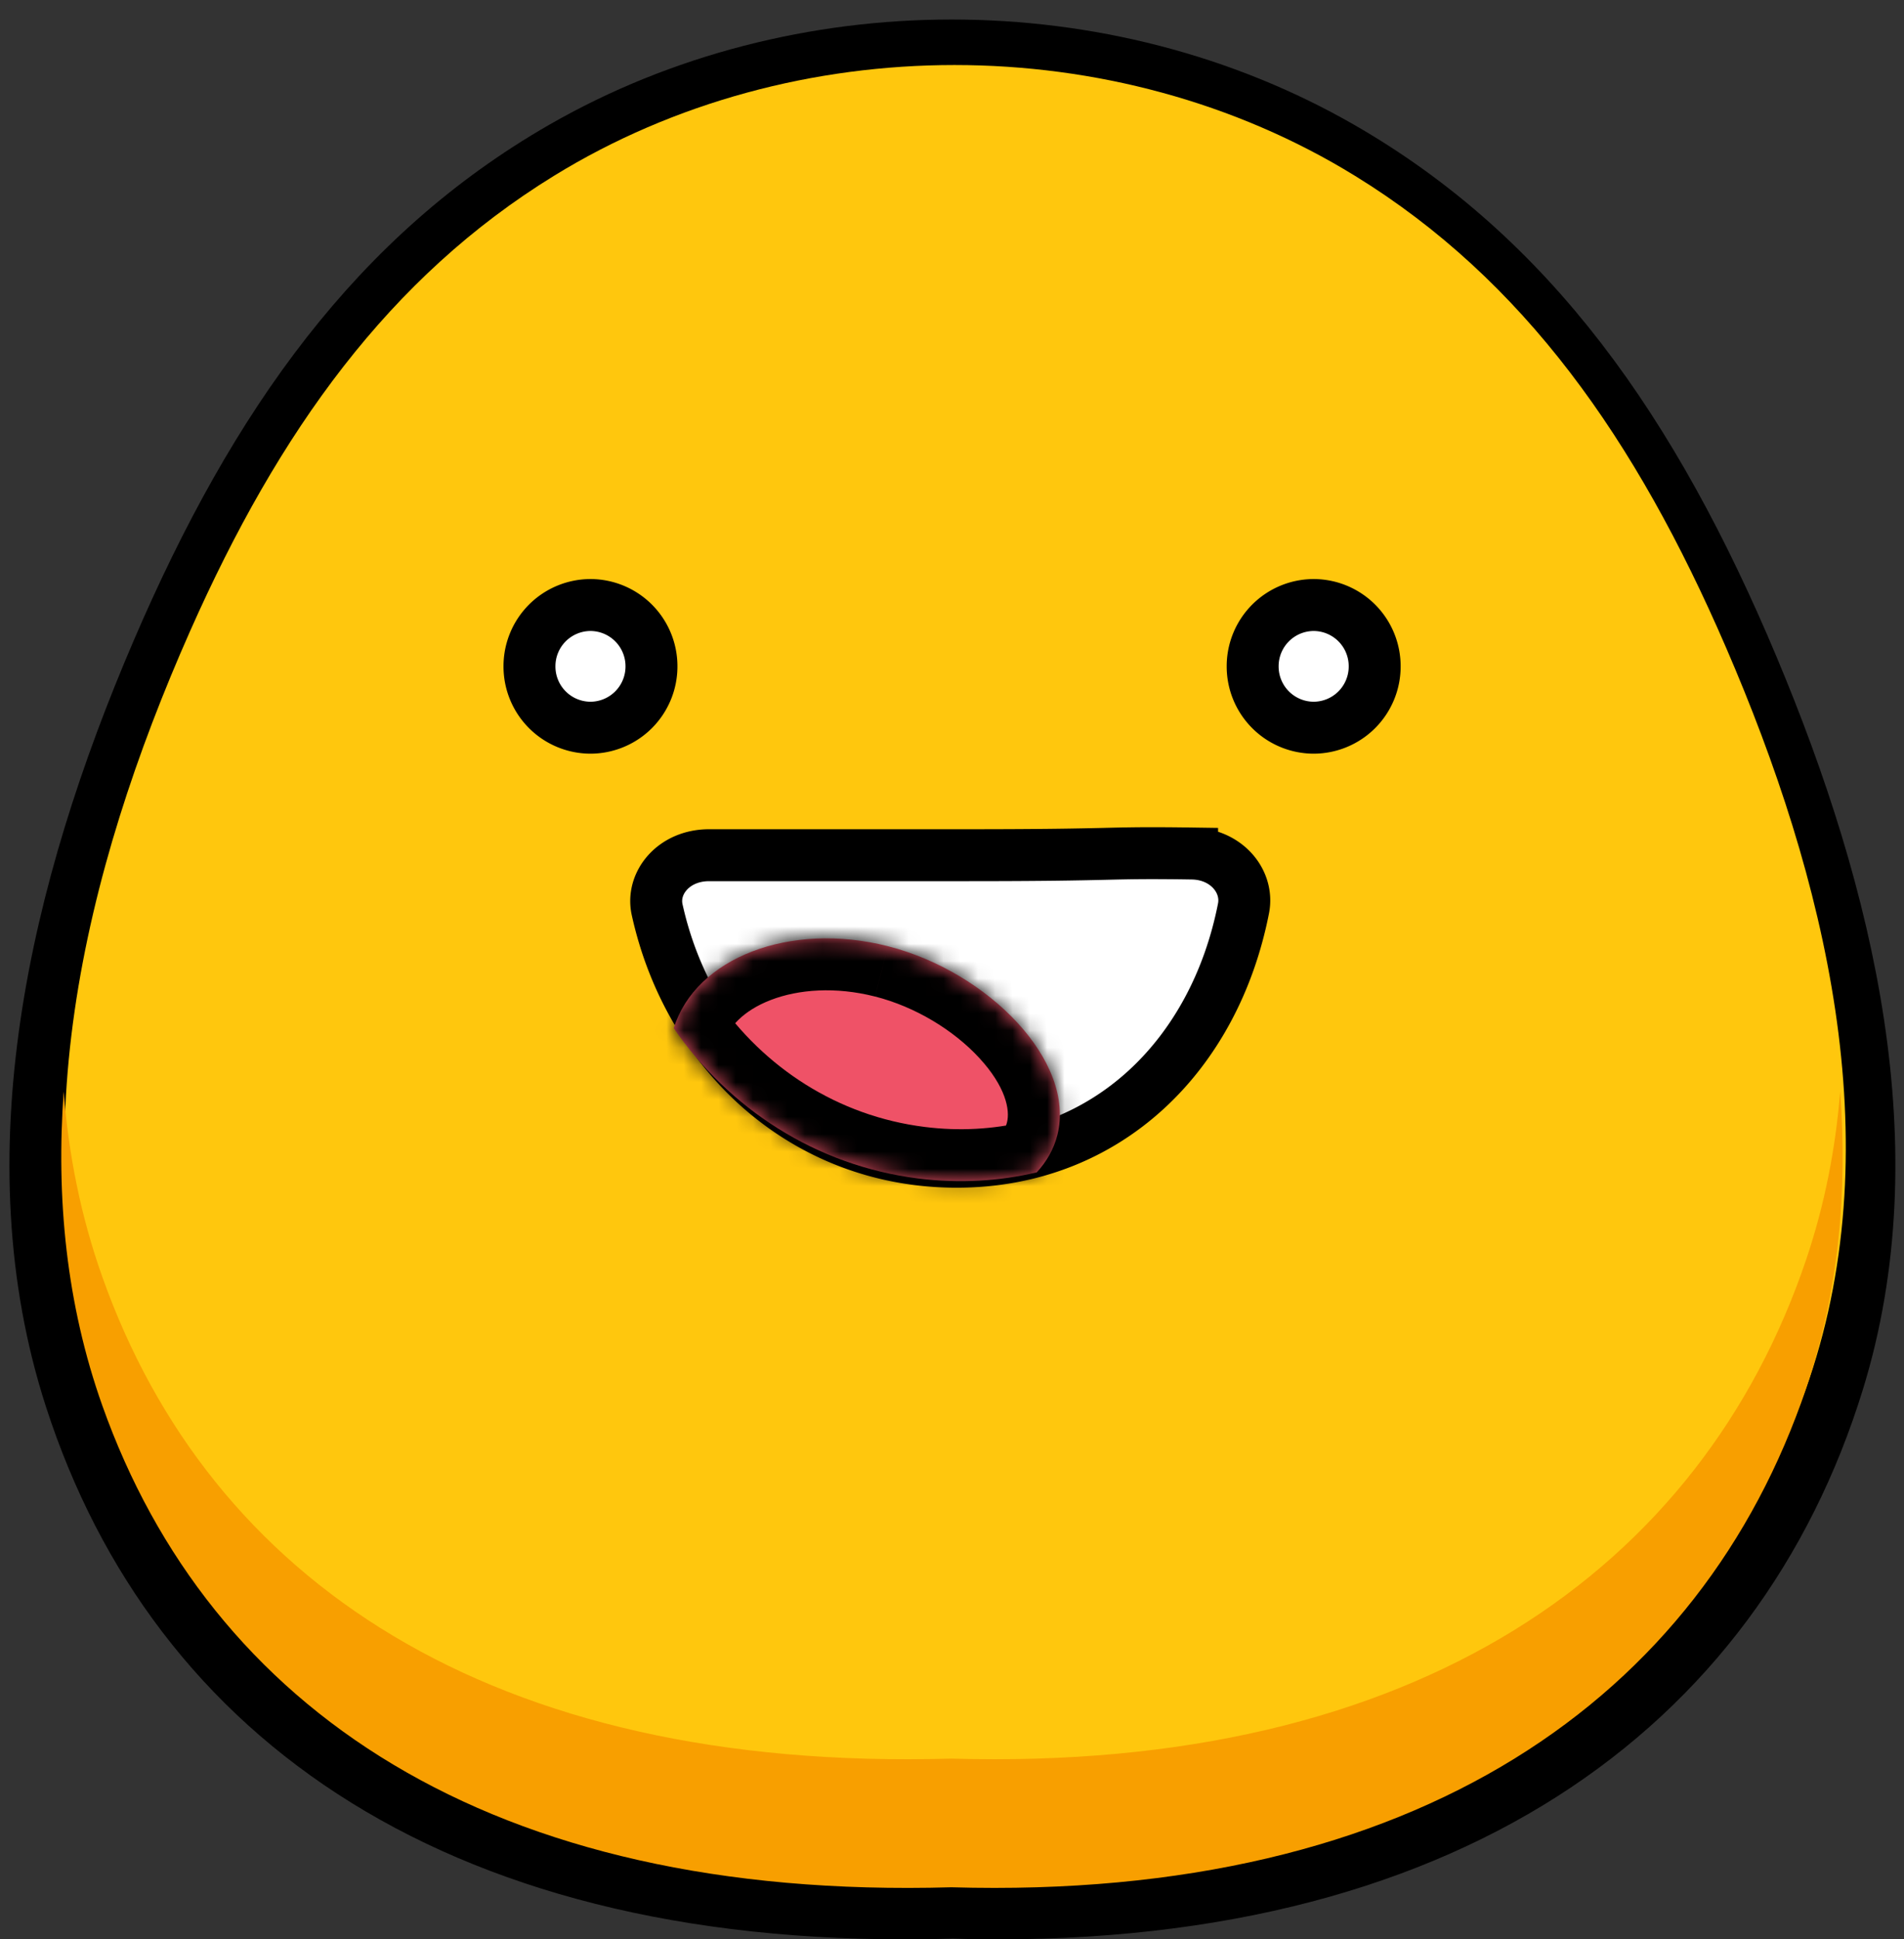 <svg width="110" height="112" fill="none" xmlns="http://www.w3.org/2000/svg"><rect width="100%" height="100%" fill="#333333" stroke="none"/><path d="m55.025 110.461-.044-.001-.043.001c-14.249.409-25.468-2.431-33.847-7.622-8.364-5.182-14-12.766-17.005-22.048-4.523-13.97-.942-29.345 5.024-43.224 5.66-13.17 12.668-22.913 23.363-29.058C46.124.666 63.84.666 77.49 8.51c10.946 6.29 18.03 16.349 23.761 29.994 5.592 13.316 9.07 27.92 4.936 41.314-2.918 9.455-8.593 17.288-17.041 22.672-8.46 5.391-19.8 8.386-34.121 7.972Z" fill="#000" stroke="#000" stroke-width="3"/><path d="M99.71 37.376c5.777 13.36 9.477 28.487 4.815 42.276-6.026 17.823-22.453 29.582-49.383 28.804-26.74.767-42.857-10.374-49.05-27.821C.997 66.278 4.81 50.367 10.985 36.44 16.115 24.874 22.498 16 32.01 10.15c13.861-8.526 32.404-8.526 46.265 0 9.766 6.006 16.234 15.2 21.434 27.225Z" fill="#FFC70D"/><path fill-rule="evenodd" clip-rule="evenodd" d="M106.313 63.022c-.262 3.29-.893 6.549-1.97 9.735-6.027 17.824-22.453 29.583-49.383 28.805-26.74.767-42.858-10.374-49.05-27.822-1.24-3.491-1.952-7.075-2.231-10.7-.445 6.142.15 12.267 2.231 18.132 6.192 17.447 22.31 28.588 49.05 27.821 26.93.778 43.356-10.98 49.383-28.804 1.884-5.573 2.402-11.363 1.97-17.167Z" fill="#F89F00"/><path d="M37.637 38.483a3.534 3.534 0 0 1-3.524 3.543 3.534 3.534 0 0 1-3.524-3.543 3.533 3.533 0 0 1 3.524-3.542 3.533 3.533 0 0 1 3.524 3.542ZM79.419 38.483a3.534 3.534 0 0 1-3.524 3.543 3.534 3.534 0 0 1-3.525-3.543 3.534 3.534 0 0 1 3.525-3.542 3.533 3.533 0 0 1 3.524 3.542ZM68.872 49.292c1.986.03 3.275 1.61 2.97 3.166C70.184 60.902 64 67.091 55.268 67.091c-8.75 0-15.462-6.201-17.304-14.562-.337-1.532.952-3.14 3.003-3.14h14.83c4.591 0 6.549-.044 8.025-.078l.07-.002c1.415-.033 2.39-.056 4.98-.018Z" fill="#fff" stroke="#000" stroke-width="3"/><mask id="a" fill="#fff"><path fill-rule="evenodd" clip-rule="evenodd" d="M38.923 59.378c1.263-4.062 6.711-6.175 12.373-4.734 5.805 1.478 10.867 6.648 9.79 10.91-.205.81-.616 1.528-1.188 2.151-2.17.511-4.47.651-6.838.356-5.941-.742-10.955-4.056-14.137-8.683Z"/></mask><path fill-rule="evenodd" clip-rule="evenodd" d="M38.923 59.378c1.263-4.062 6.711-6.175 12.373-4.734 5.805 1.478 10.867 6.648 9.79 10.91-.205.81-.616 1.528-1.188 2.151-2.17.511-4.47.651-6.838.356-5.941-.742-10.955-4.056-14.137-8.683Z" fill="#EF5267"/><path d="m38.923 59.378-2.864-.894-.432 1.391.825 1.201 2.471-1.698Zm12.373-4.734.738-2.907-.737 2.907Zm9.79 10.91 2.908.738-2.908-.737Zm-1.188 2.151.69 2.92.897-.21.623-.68-2.21-2.03Zm-18.11-7.434c.294-.945 1.15-1.908 2.75-2.523 1.593-.612 3.732-.779 6.02-.196l1.476-5.815c-3.373-.859-6.79-.69-9.651.41-2.855 1.096-5.355 3.22-6.324 6.337l5.729 1.787Zm8.77-2.72c2.34.596 4.548 1.955 6.011 3.54 1.536 1.662 1.79 3.008 1.609 3.726l5.816 1.475c.896-3.544-.843-6.914-3.02-9.272-2.25-2.436-5.475-4.401-8.94-5.283l-1.475 5.815Zm7.62 7.266c-.07.275-.216.56-.49.858l4.42 4.06c.87-.947 1.547-2.1 1.886-3.443l-5.816-1.475Zm1.03-.032c-1.825.43-3.768.55-5.78.298l-.737 5.955c2.724.34 5.383.18 7.897-.412l-1.38-5.841Zm-5.78.298c-5.033-.627-9.305-3.435-12.033-7.404l-4.943 3.397c3.634 5.286 9.39 9.107 16.239 9.962l.737-5.955Z" fill="#000" mask="url(#a)"/></svg>
